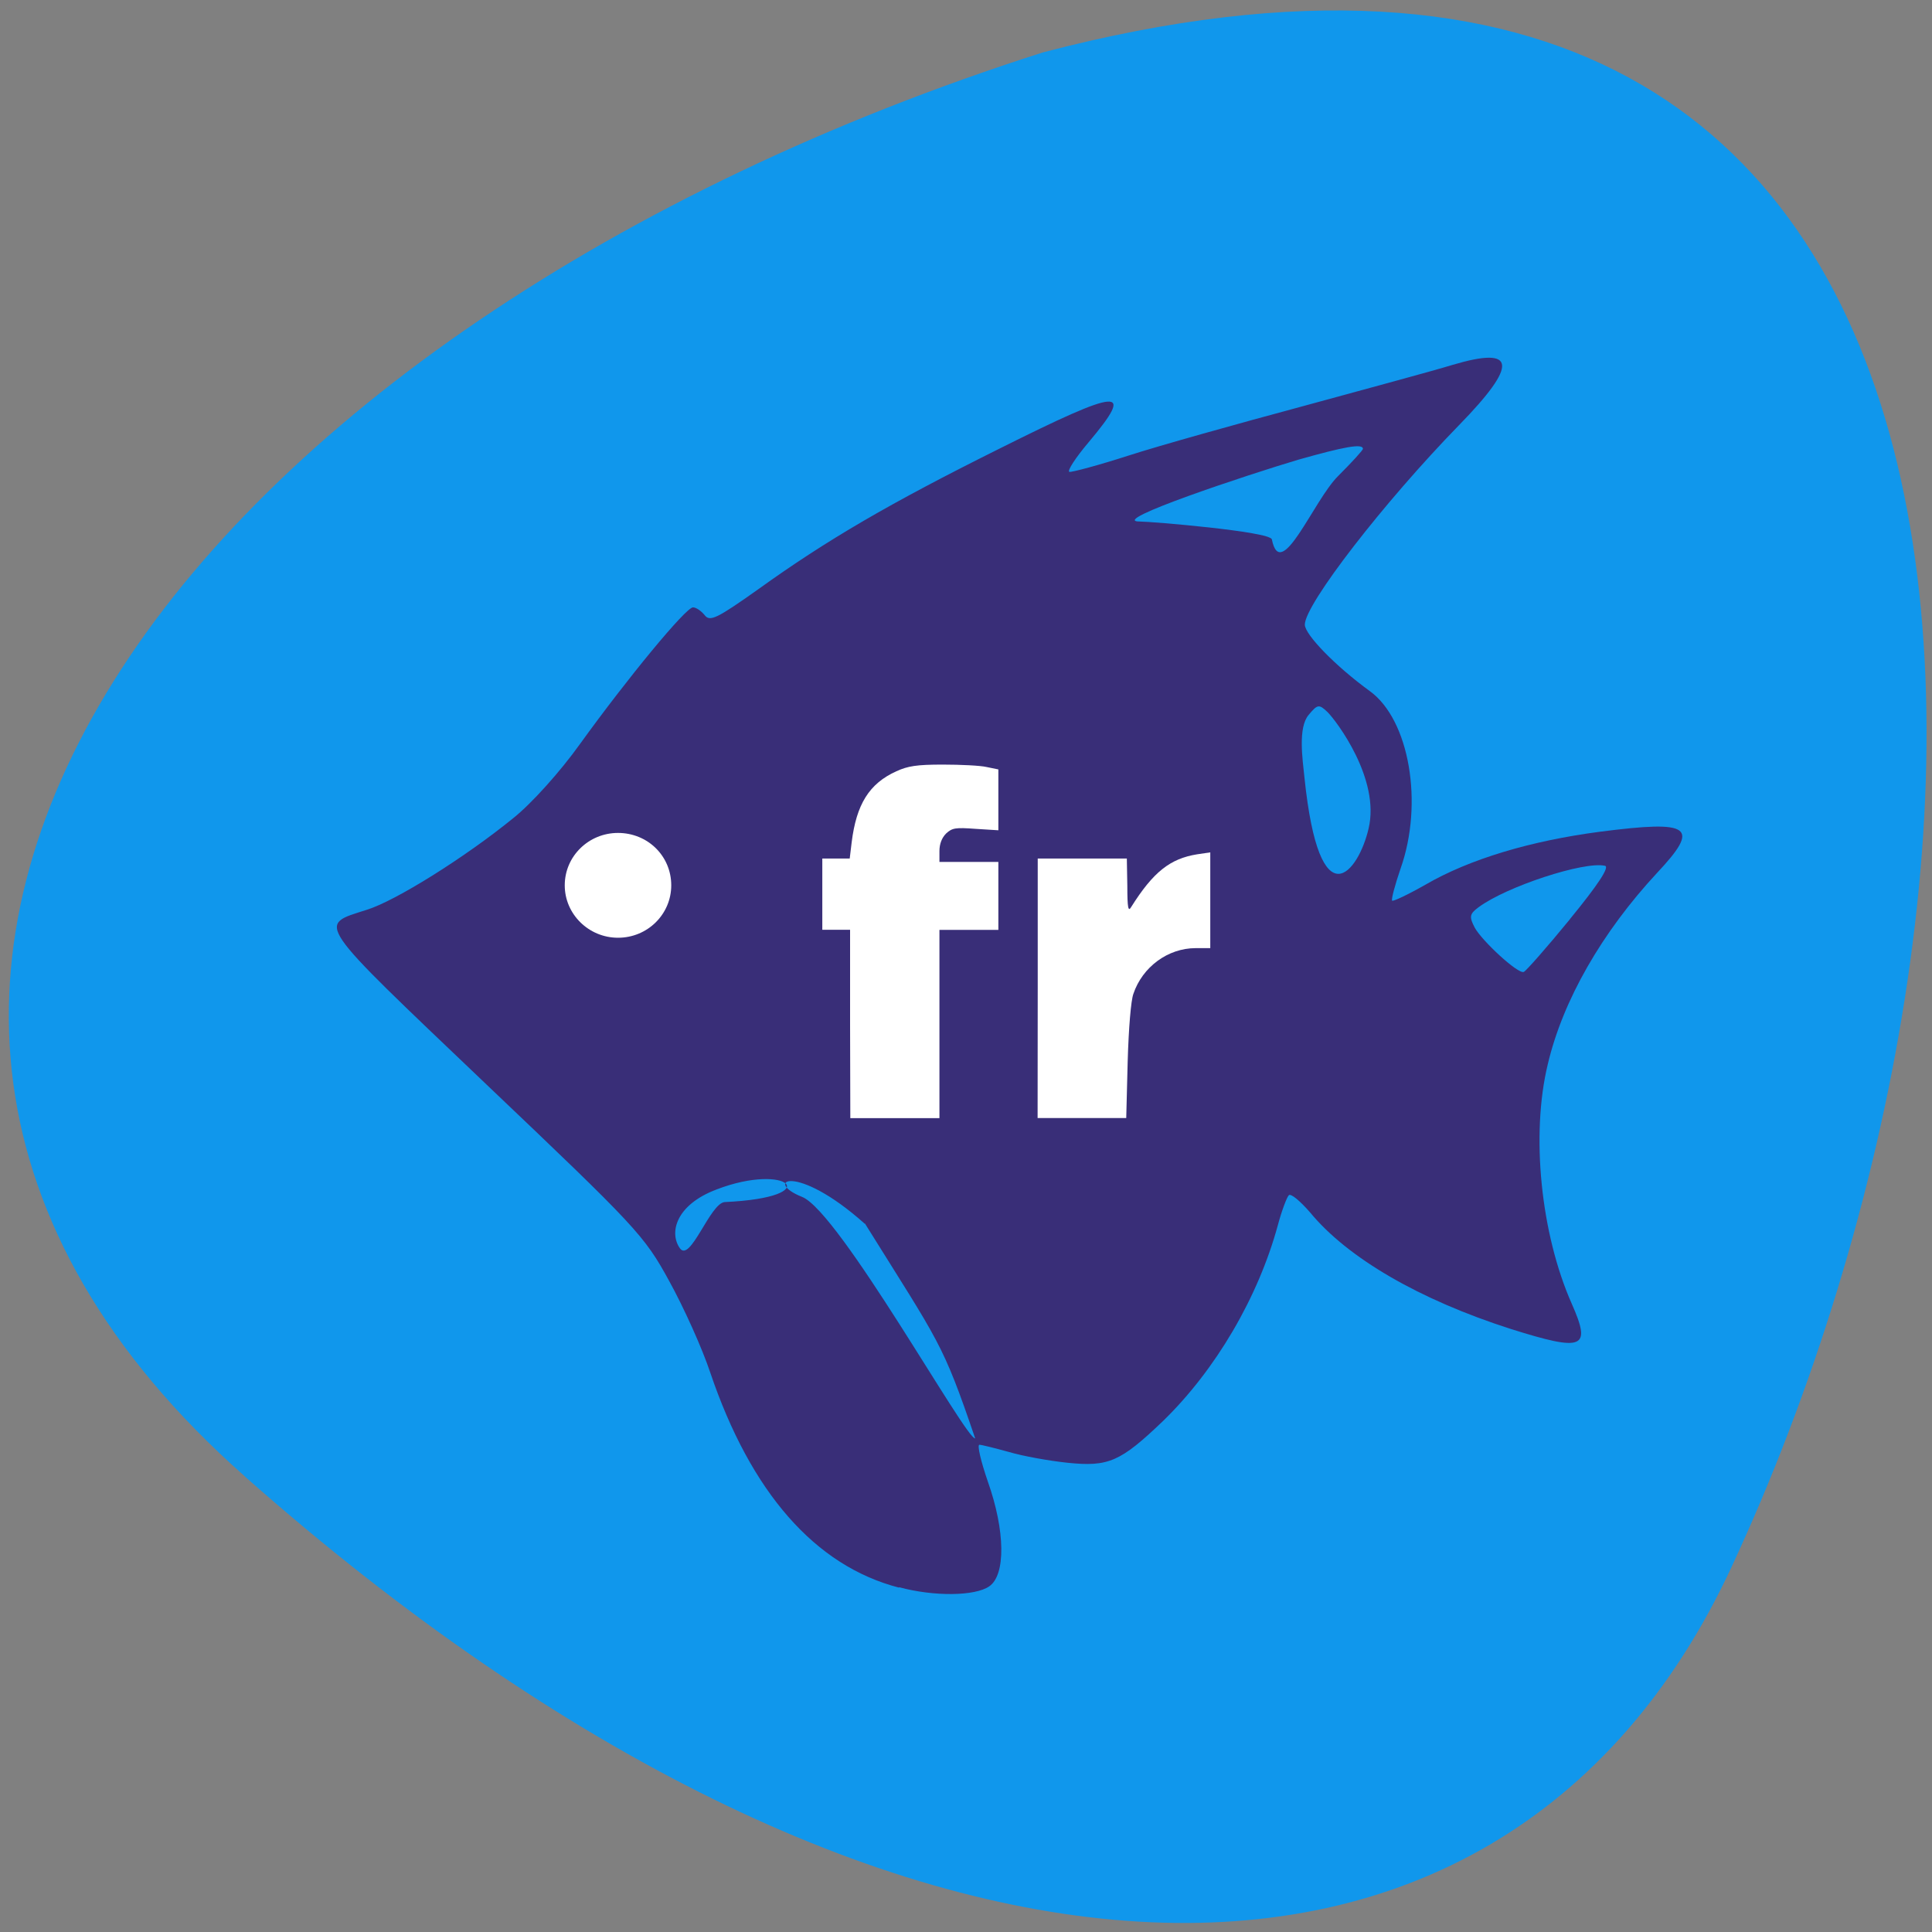 <svg xmlns="http://www.w3.org/2000/svg" viewBox="0 0 16 16"><rect x="0" y="0" width="16" height="16" fill="#808080" stroke="none"/><path d="m 2.027 12.227 c 5.262 4.652 10.371 4.93 12.313 0.75 c 2.68 -5.762 2.793 -14.773 -5.703 -12.543 c -7.07 2.254 -11.246 7.695 -6.609 11.793" fill="#1097ec"/><path d="m 7.445 13.148 c -0.695 -0.18 -1.227 -0.789 -1.563 -1.781 c -0.066 -0.199 -0.219 -0.539 -0.34 -0.758 c -0.207 -0.379 -0.27 -0.445 -1.523 -1.637 c -1.434 -1.367 -1.391 -1.305 -0.98 -1.438 c 0.238 -0.074 0.813 -0.434 1.211 -0.758 c 0.152 -0.121 0.391 -0.387 0.555 -0.617 c 0.395 -0.547 0.875 -1.129 0.934 -1.129 c 0.027 0 0.07 0.031 0.098 0.066 c 0.043 0.055 0.105 0.023 0.441 -0.215 c 0.57 -0.41 1.094 -0.715 1.996 -1.164 c 1.016 -0.508 1.129 -0.516 0.742 -0.055 c -0.109 0.129 -0.18 0.238 -0.16 0.246 c 0.02 0.004 0.242 -0.055 0.496 -0.137 c 0.254 -0.082 0.898 -0.262 1.434 -0.406 c 0.531 -0.145 1.094 -0.297 1.246 -0.344 c 0.527 -0.156 0.543 -0.004 0.051 0.5 c -0.621 0.637 -1.277 1.484 -1.277 1.652 c 0 0.082 0.254 0.344 0.539 0.551 c 0.328 0.238 0.445 0.93 0.254 1.469 c -0.047 0.137 -0.078 0.254 -0.07 0.266 c 0.008 0.008 0.133 -0.051 0.277 -0.133 c 0.363 -0.211 0.871 -0.363 1.445 -0.438 c 0.758 -0.098 0.832 -0.043 0.473 0.34 c -0.457 0.492 -0.781 1.055 -0.906 1.586 c -0.141 0.582 -0.059 1.402 0.199 1.984 c 0.164 0.371 0.098 0.398 -0.508 0.207 c -0.754 -0.242 -1.348 -0.586 -1.66 -0.965 c -0.082 -0.094 -0.16 -0.16 -0.176 -0.141 c -0.016 0.016 -0.059 0.129 -0.09 0.246 c -0.164 0.602 -0.516 1.199 -0.949 1.621 c -0.355 0.34 -0.453 0.383 -0.793 0.348 c -0.152 -0.016 -0.371 -0.055 -0.488 -0.09 c -0.113 -0.031 -0.223 -0.059 -0.242 -0.059 c -0.02 0 0.012 0.137 0.07 0.305 c 0.145 0.41 0.148 0.773 0.012 0.867 c -0.117 0.082 -0.457 0.086 -0.746 0.008 m -0.285 -3.01 c -0.578 -0.516 -0.844 -0.352 -0.52 -0.223 c 0.309 0.121 1.363 2.02 1.434 2 c -0.273 -0.801 -0.293 -0.785 -0.914 -1.781 m -1.16 -0.176 c 0.848 -0.039 0.523 -0.332 -0.066 -0.105 c -0.344 0.129 -0.395 0.363 -0.305 0.488 c 0.086 0.121 0.25 -0.375 0.371 -0.383 m 7 -2.344 c 0.23 -0.281 0.332 -0.434 0.289 -0.441 c -0.172 -0.039 -0.816 0.172 -1.047 0.344 c -0.074 0.055 -0.078 0.078 -0.031 0.168 c 0.059 0.109 0.359 0.387 0.406 0.367 c 0.016 -0.004 0.188 -0.199 0.383 -0.437 m -1.668 -0.75 c 0.098 -0.41 -0.266 -0.891 -0.34 -0.965 c -0.07 -0.066 -0.082 -0.066 -0.156 0.023 c -0.09 0.105 -0.051 0.367 -0.035 0.52 c 0.125 1.207 0.449 0.777 0.531 0.422 m -0.047 -3.145 c 0 -0.047 -0.16 -0.016 -0.535 0.09 c -0.395 0.117 -1.59 0.512 -1.313 0.512 c 0.09 0 1.078 0.082 1.094 0.148 c 0.074 0.367 0.344 -0.32 0.547 -0.523 c 0.113 -0.113 0.207 -0.215 0.207 -0.227" fill="#392e78"/><g fill="#fff"><path d="m 5.559 7.332 c 0 0.238 -0.195 0.434 -0.441 0.434 c -0.242 0 -0.441 -0.195 -0.441 -0.434 c 0 -0.242 0.199 -0.434 0.441 -0.434 c 0.246 0 0.441 0.191 0.441 0.434"/><path d="m 8.594 8.184 v -1.074 h 0.738 l 0.004 0.227 c 0 0.184 0.008 0.215 0.031 0.176 c 0.184 -0.293 0.324 -0.402 0.547 -0.438 l 0.109 -0.016 v 0.793 h -0.121 c -0.23 0 -0.441 0.156 -0.516 0.379 c -0.02 0.055 -0.039 0.281 -0.047 0.559 l -0.012 0.469 h -0.734"/><path d="m 7.04 8.477 v -0.777 h -0.23 v -0.59 h 0.227 l 0.016 -0.133 c 0.039 -0.316 0.145 -0.488 0.371 -0.59 c 0.094 -0.043 0.168 -0.055 0.383 -0.055 c 0.148 0 0.313 0.008 0.363 0.02 l 0.098 0.02 v 0.504 l -0.191 -0.012 c -0.164 -0.012 -0.191 -0.008 -0.242 0.039 c -0.035 0.035 -0.055 0.086 -0.055 0.145 v 0.09 h 0.488 v 0.563 h -0.488 v 1.559 h -0.738"/></g></svg>